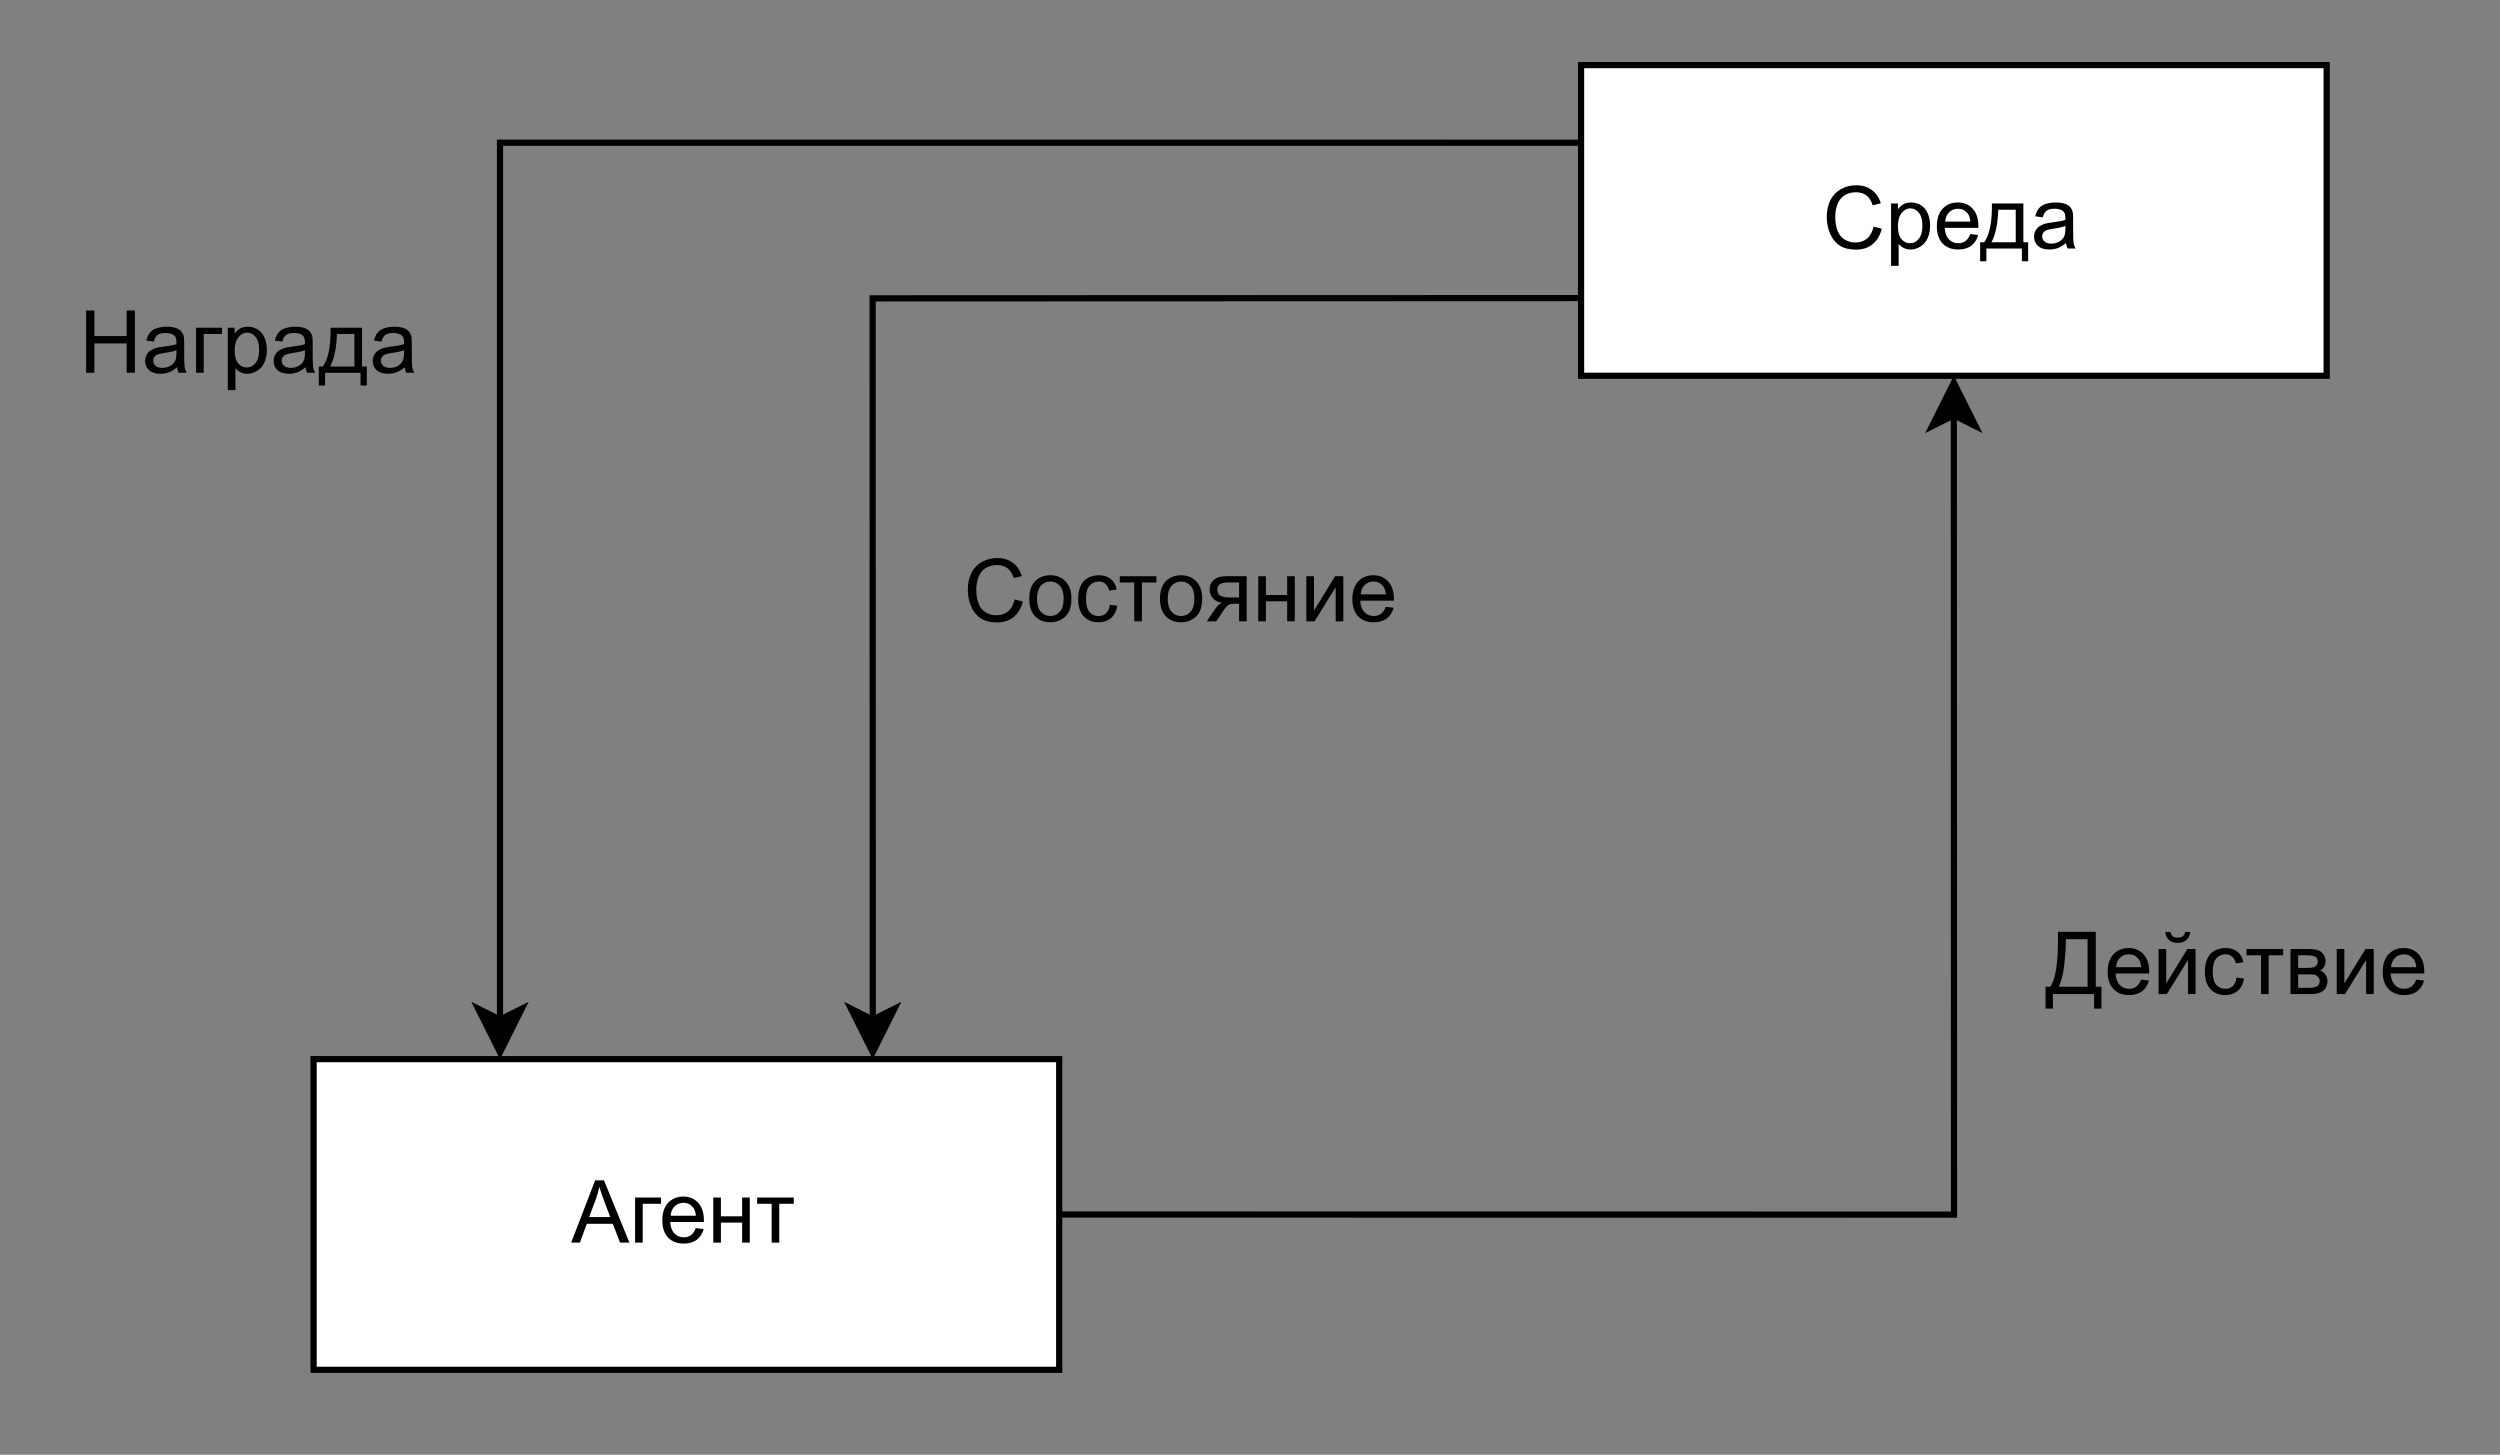 <?xml version="1.0" encoding="UTF-8" standalone="no"?>
<svg 
   width="318pt"
   height="185.04pt"
   viewBox="0 0 318 185.04"
   version="1.1"
   id="svg158"
   xmlns:xlink="http://www.w3.org/1999/xlink"
   xmlns="http://www.w3.org/2000/svg"
   xmlns:svg="http://www.w3.org/2000/svg" content="%3Cmxfile%20host%3D%22app.diagrams.net%22%20modified%3D%222022-12-14T12%3A37%3A45.315Z%22%20agent%3D%225.0%20(Windows)%22%20etag%3D%22bB5-RI4kcz9bxwka5wLB%22%20version%3D%2220.6.2%22%20type%3D%22device%22%3E%3Cdiagram%20id%3D%22_4wIVjsefEJhvtjjnxqe%22%20name%3D%22reinforcement%22%3E7Vddb5swFP01PG4CGxLymCak09RJlbKp7d4scMCdwZFxvvbrZ%2BA64JBEmbQokboXh3t8%2FcG559jEwZN8%2ByjJMvsmEsod5CZbB08dhDwXh%2FqnQnYNEgz8BkglSyCpBebsNzUjAV2xhJZWohKCK7a0wVgUBY2VhREpxcZOWwhur7okKazotsA8Jpz20l5YorIGDdGwxb9QlmZmZW8wanpyYpJh4jIjidh0IBw5eCKFUM1Tvp1QXpFneGnGzU707jcmaaEuGUB%2Bvs%2FKl%2FDpx%2FdnNIq%2BPpPYjz4NYG9qZ16YJvr9IRRSZSIVBeFRiz5IsSoSWs3q6qjNeRJiqUFPg%2B9UqR0Uk6yU0FCmcg69dMvUa%2Bf5rZrqcwDRdAsz18HOBIWSu9c2sQrfzBxV0A6rIzNuIQoFG%2FH8ujcZV7LQccxJWbK4AWeM77dXGB0OdNSnGZgvxUrG9Ay3CORKZErVmTzc5FXEdxaAIj5SkVP9QjpBUk4UW9vCJKDvdJ%2FXSkA%2FgAr%2BQhGw6zXhK1jJ0USO3Kp9wHUb1O3U0WyFqCcgWx6bjCk6X5KaqY0%2BI2wpHJbnJNtrKhXdnuXH9AZgODhx0BDiTetfz5gy63jXjPvnlPq3NJlrmQxd7DJk2cy9X5vhC22G7spmwf1oYnixJob%2FNXFNTeCjR%2B%2FYqw9at3P0%2BnXr9iR066MXB7519HrerY%2Fe4fHbbAoEwp22p9c9S69mQdkclkqKX3QiuJAaKURR2XSh9XwAEc7SotK95pZq%2FKHilOmvzDF05CxJao8fK5pd1mtcmZ59ZXp%2Bv26DI2XD1ypbeNIJujBRXTAPPj9aZGY%2BS3Qbgls%2BTAn39TElDG9cwtFx5%2FmdY2zUKyT6mMXz8cEn6%2FX8p8P2L2fd1%2FnjjqM%2F%3C%2Fdiagram%3E%3C%2Fmxfile%3E">
  <rect x="0" y="0" width="318" height="185.04" fill="#808080" stroke="none"/>
  <defs
     id="defs56">
    <g
       id="g54">
      <g
         id="glyph-0-0" />
      <g
         id="glyph-0-1">
        <path
           d="M -0.016 0 L 3.031 -7.922 L 4.156 -7.922 L 7.391 0 L 6.203 0 L 5.281 -2.391 L 1.969 -2.391 L 1.094 0 Z M 2.266 -3.25 L 4.953 -3.25 L 4.125 -5.438 C 3.875 -6.102 3.688 -6.656 3.562 -7.094 C 3.457 -6.582 3.316 -6.078 3.141 -5.578 Z M 2.266 -3.25 "
           id="path3" />
      </g>
      <g
         id="glyph-0-2">
        <path
           d="M 0.734 -5.734 L 4.031 -5.734 L 4.031 -4.938 L 1.703 -4.938 L 1.703 0 L 0.734 0 Z M 0.734 -5.734 "
           id="path6" />
      </g>
      <g
         id="glyph-0-3">
        <path
           d="M 4.656 -1.844 L 5.656 -1.719 C 5.5 -1.133 5.207 -0.68 4.781 -0.359 C 4.352 -0.035 3.805 0.125 3.141 0.125 C 2.297 0.125 1.629 -0.129 1.141 -0.641 C 0.648 -1.16 0.406 -1.883 0.406 -2.812 C 0.406 -3.781 0.648 -4.531 1.141 -5.062 C 1.641 -5.594 2.285 -5.859 3.078 -5.859 C 3.848 -5.859 4.473 -5.598 4.953 -5.078 C 5.441 -4.555 5.688 -3.82 5.688 -2.875 C 5.688 -2.82 5.688 -2.738 5.688 -2.625 L 1.406 -2.625 C 1.445 -1.988 1.625 -1.504 1.938 -1.172 C 2.258 -0.836 2.66 -0.672 3.141 -0.672 C 3.492 -0.672 3.797 -0.766 4.047 -0.953 C 4.305 -1.141 4.508 -1.438 4.656 -1.844 Z M 1.469 -3.422 L 4.672 -3.422 C 4.629 -3.898 4.504 -4.258 4.297 -4.5 C 3.984 -4.875 3.582 -5.062 3.094 -5.062 C 2.645 -5.062 2.27 -4.91 1.969 -4.609 C 1.664 -4.316 1.5 -3.922 1.469 -3.422 Z M 1.469 -3.422 "
           id="path9" />
      </g>
      <g
         id="glyph-0-4">
        <path
           d="M 0.734 -5.734 L 1.703 -5.734 L 1.703 -3.344 L 4.406 -3.344 L 4.406 -5.734 L 5.375 -5.734 L 5.375 0 L 4.406 0 L 4.406 -2.547 L 1.703 -2.547 L 1.703 0 L 0.734 0 Z M 0.734 -5.734 "
           id="path12" />
      </g>
      <g
         id="glyph-0-5">
        <path
           d="M 0.203 -5.734 L 4.859 -5.734 L 4.859 -4.938 L 3.016 -4.938 L 3.016 0 L 2.047 0 L 2.047 -4.938 L 0.203 -4.938 Z M 0.203 -5.734 "
           id="path15" />
      </g>
      <g
         id="glyph-0-6">
        <path
           d="M 6.5 -2.781 L 7.547 -2.516 C 7.328 -1.648 6.93 -0.988 6.359 -0.531 C 5.797 -0.082 5.098 0.141 4.266 0.141 C 3.422 0.141 2.727 -0.031 2.188 -0.375 C 1.656 -0.727 1.25 -1.234 0.969 -1.891 C 0.688 -2.555 0.547 -3.266 0.547 -4.016 C 0.547 -4.836 0.703 -5.555 1.016 -6.172 C 1.336 -6.785 1.785 -7.25 2.359 -7.562 C 2.941 -7.883 3.582 -8.047 4.281 -8.047 C 5.082 -8.047 5.75 -7.844 6.281 -7.438 C 6.82 -7.039 7.203 -6.477 7.422 -5.75 L 6.391 -5.5 C 6.203 -6.082 5.93 -6.504 5.578 -6.766 C 5.234 -7.023 4.797 -7.156 4.266 -7.156 C 3.66 -7.156 3.148 -7.008 2.734 -6.719 C 2.328 -6.426 2.039 -6.035 1.875 -5.547 C 1.707 -5.055 1.625 -4.551 1.625 -4.031 C 1.625 -3.352 1.723 -2.758 1.922 -2.25 C 2.117 -1.75 2.426 -1.375 2.844 -1.125 C 3.258 -0.883 3.707 -0.766 4.188 -0.766 C 4.77 -0.766 5.266 -0.93 5.672 -1.266 C 6.078 -1.609 6.352 -2.113 6.5 -2.781 Z M 6.5 -2.781 "
           id="path18" />
      </g>
      <g
         id="glyph-0-7">
        <path
           d="M 0.734 2.203 L 0.734 -5.734 L 1.609 -5.734 L 1.609 -4.984 C 1.816 -5.273 2.051 -5.492 2.312 -5.641 C 2.582 -5.785 2.906 -5.859 3.281 -5.859 C 3.77 -5.859 4.203 -5.734 4.578 -5.484 C 4.953 -5.234 5.234 -4.879 5.422 -4.422 C 5.609 -3.961 5.703 -3.457 5.703 -2.906 C 5.703 -2.32 5.598 -1.797 5.391 -1.328 C 5.18 -0.859 4.875 -0.5 4.469 -0.25 C 4.07 0 3.648 0.125 3.203 0.125 C 2.879 0.125 2.586 0.055 2.328 -0.078 C 2.078 -0.211 1.867 -0.383 1.703 -0.594 L 1.703 2.203 Z M 1.609 -2.828 C 1.609 -2.098 1.754 -1.555 2.047 -1.203 C 2.348 -0.848 2.711 -0.672 3.141 -0.672 C 3.578 -0.672 3.945 -0.852 4.25 -1.219 C 4.562 -1.582 4.719 -2.148 4.719 -2.922 C 4.719 -3.648 4.566 -4.195 4.266 -4.562 C 3.961 -4.926 3.602 -5.109 3.188 -5.109 C 2.77 -5.109 2.398 -4.91 2.078 -4.516 C 1.766 -4.129 1.609 -3.566 1.609 -2.828 Z M 1.609 -2.828 "
           id="path21" />
      </g>
      <g
         id="glyph-0-8">
        <path
           d="M 1.5 -5.734 L 5.5 -5.734 L 5.5 -0.797 L 6.109 -0.797 L 6.109 1.625 L 5.312 1.625 L 5.312 0 L 0.797 0 L 0.797 1.625 L 0 1.625 L 0 -0.797 L 0.516 -0.797 C 1.203 -1.723 1.531 -3.367 1.5 -5.734 Z M 2.312 -4.938 C 2.238 -3.07 1.945 -1.691 1.438 -0.797 L 4.531 -0.797 L 4.531 -4.938 Z M 2.312 -4.938 "
           id="path24" />
      </g>
      <g
         id="glyph-0-9">
        <path
           d="M 4.469 -0.703 C 4.113 -0.398 3.77 -0.188 3.438 -0.062 C 3.102 0.062 2.742 0.125 2.359 0.125 C 1.734 0.125 1.25 -0.023 0.906 -0.328 C 0.57 -0.641 0.406 -1.035 0.406 -1.516 C 0.406 -1.797 0.469 -2.051 0.594 -2.281 C 0.719 -2.508 0.883 -2.691 1.094 -2.828 C 1.301 -2.973 1.535 -3.082 1.797 -3.156 C 1.984 -3.207 2.27 -3.258 2.656 -3.312 C 3.438 -3.406 4.016 -3.516 4.391 -3.641 C 4.391 -3.773 4.391 -3.859 4.391 -3.891 C 4.391 -4.285 4.301 -4.566 4.125 -4.734 C 3.875 -4.953 3.504 -5.062 3.016 -5.062 C 2.555 -5.062 2.219 -4.977 2 -4.812 C 1.781 -4.656 1.617 -4.375 1.516 -3.969 L 0.562 -4.094 C 0.656 -4.5 0.801 -4.828 1 -5.078 C 1.195 -5.336 1.484 -5.531 1.859 -5.656 C 2.234 -5.789 2.664 -5.859 3.156 -5.859 C 3.645 -5.859 4.039 -5.801 4.344 -5.688 C 4.656 -5.57 4.879 -5.426 5.016 -5.25 C 5.16 -5.082 5.266 -4.863 5.328 -4.594 C 5.359 -4.426 5.375 -4.129 5.375 -3.703 L 5.375 -2.406 C 5.375 -1.5 5.395 -0.926 5.438 -0.688 C 5.477 -0.445 5.562 -0.219 5.688 0 L 4.672 0 C 4.566 -0.195 4.5 -0.43 4.469 -0.703 Z M 4.391 -2.875 C 4.035 -2.727 3.504 -2.609 2.797 -2.516 C 2.398 -2.453 2.117 -2.383 1.953 -2.312 C 1.785 -2.238 1.656 -2.133 1.562 -2 C 1.477 -1.863 1.438 -1.711 1.438 -1.547 C 1.438 -1.285 1.535 -1.066 1.734 -0.891 C 1.93 -0.711 2.219 -0.625 2.594 -0.625 C 2.969 -0.625 3.301 -0.707 3.594 -0.875 C 3.883 -1.039 4.098 -1.266 4.234 -1.547 C 4.336 -1.766 4.391 -2.086 4.391 -2.516 Z M 4.391 -2.875 "
           id="path27" />
      </g>
      <g
         id="glyph-0-10">
        <path
           d="M 0.891 0 L 0.891 -7.922 L 1.938 -7.922 L 1.938 -4.672 L 6.047 -4.672 L 6.047 -7.922 L 7.094 -7.922 L 7.094 0 L 6.047 0 L 6.047 -3.734 L 1.938 -3.734 L 1.938 0 Z M 0.891 0 "
           id="path30" />
      </g>
      <g
         id="glyph-0-11">
        <path
           d="M 0.375 -2.875 C 0.375 -3.938 0.664 -4.723 1.25 -5.234 C 1.75 -5.648 2.352 -5.859 3.062 -5.859 C 3.844 -5.859 4.484 -5.598 4.984 -5.078 C 5.484 -4.566 5.734 -3.859 5.734 -2.953 C 5.734 -2.211 5.625 -1.629 5.406 -1.203 C 5.188 -0.785 4.863 -0.457 4.438 -0.219 C 4.02 0.008 3.562 0.125 3.062 0.125 C 2.258 0.125 1.609 -0.129 1.109 -0.641 C 0.617 -1.16 0.375 -1.906 0.375 -2.875 Z M 1.359 -2.875 C 1.359 -2.133 1.52 -1.582 1.844 -1.219 C 2.164 -0.852 2.57 -0.672 3.062 -0.672 C 3.539 -0.672 3.941 -0.852 4.266 -1.219 C 4.586 -1.582 4.75 -2.145 4.75 -2.906 C 4.75 -3.613 4.586 -4.148 4.266 -4.516 C 3.941 -4.879 3.539 -5.062 3.062 -5.062 C 2.57 -5.062 2.164 -4.879 1.844 -4.516 C 1.52 -4.148 1.359 -3.602 1.359 -2.875 Z M 1.359 -2.875 "
           id="path33" />
      </g>
      <g
         id="glyph-0-12">
        <path
           d="M 4.469 -2.094 L 5.422 -1.984 C 5.316 -1.316 5.051 -0.797 4.625 -0.422 C 4.195 -0.055 3.672 0.125 3.047 0.125 C 2.254 0.125 1.617 -0.129 1.141 -0.641 C 0.672 -1.148 0.438 -1.883 0.438 -2.844 C 0.438 -3.469 0.535 -4.008 0.734 -4.469 C 0.941 -4.938 1.254 -5.285 1.672 -5.516 C 2.098 -5.742 2.555 -5.859 3.047 -5.859 C 3.672 -5.859 4.18 -5.703 4.578 -5.391 C 4.973 -5.078 5.227 -4.629 5.344 -4.047 L 4.391 -3.906 C 4.297 -4.289 4.133 -4.578 3.906 -4.766 C 3.688 -4.961 3.41 -5.062 3.078 -5.062 C 2.586 -5.062 2.191 -4.883 1.891 -4.531 C 1.586 -4.188 1.438 -3.633 1.438 -2.875 C 1.438 -2.102 1.582 -1.539 1.875 -1.188 C 2.164 -0.844 2.551 -0.672 3.031 -0.672 C 3.414 -0.672 3.734 -0.785 3.984 -1.016 C 4.242 -1.254 4.406 -1.613 4.469 -2.094 Z M 4.469 -2.094 "
           id="path36" />
      </g>
      <g
         id="glyph-0-13">
        <path
           d="M 5.25 -5.734 L 5.25 0 L 4.281 0 L 4.281 -2.234 L 3.719 -2.234 C 3.375 -2.234 3.117 -2.188 2.953 -2.094 C 2.785 -2.008 2.539 -1.727 2.219 -1.25 L 1.375 0 L 0.172 0 L 1.219 -1.547 C 1.539 -2.016 1.859 -2.281 2.172 -2.344 C 1.617 -2.414 1.207 -2.613 0.938 -2.938 C 0.664 -3.27 0.531 -3.645 0.531 -4.062 C 0.531 -4.562 0.707 -4.961 1.062 -5.266 C 1.414 -5.578 1.926 -5.734 2.594 -5.734 Z M 4.281 -4.938 L 2.891 -4.938 C 2.316 -4.938 1.941 -4.844 1.766 -4.656 C 1.598 -4.477 1.516 -4.27 1.516 -4.031 C 1.516 -3.688 1.641 -3.43 1.891 -3.266 C 2.141 -3.109 2.578 -3.031 3.203 -3.031 L 4.281 -3.031 Z M 4.281 -4.938 "
           id="path39" />
      </g>
      <g
         id="glyph-0-14">
        <path
           d="M 0.734 -5.734 L 1.703 -5.734 L 1.703 -1.359 L 4.391 -5.734 L 5.438 -5.734 L 5.438 0 L 4.469 0 L 4.469 -4.344 L 1.781 0 L 0.734 0 Z M 0.734 -5.734 "
           id="path42" />
      </g>
      <g
         id="glyph-0-15">
        <path
           d="M 1.578 -7.922 L 6.391 -7.922 L 6.391 -0.938 L 7.109 -0.938 L 7.109 1.844 L 6.172 1.844 L 6.172 0 L 0.938 0 L 0.938 1.844 L 0 1.844 L 0 -0.938 L 0.609 -0.938 C 1.254 -1.895 1.578 -3.836 1.578 -6.766 Z M 5.344 -6.984 L 2.578 -6.984 L 2.578 -6.578 C 2.578 -5.898 2.516 -4.977 2.391 -3.812 C 2.273 -2.645 2.039 -1.688 1.688 -0.938 L 5.344 -0.938 Z M 5.344 -6.984 "
           id="path45" />
      </g>
      <g
         id="glyph-0-16">
        <path
           d="M 0.734 -5.734 L 1.703 -5.734 L 1.703 -1.359 L 4.391 -5.734 L 5.438 -5.734 L 5.438 0 L 4.469 0 L 4.469 -4.344 L 1.781 0 L 0.734 0 Z M 4.109 -7.906 L 4.766 -7.906 C 4.711 -7.457 4.547 -7.113 4.266 -6.875 C 3.992 -6.633 3.629 -6.516 3.172 -6.516 C 2.711 -6.516 2.344 -6.633 2.062 -6.875 C 1.789 -7.113 1.629 -7.457 1.578 -7.906 L 2.234 -7.906 C 2.285 -7.664 2.383 -7.484 2.531 -7.359 C 2.688 -7.234 2.891 -7.172 3.141 -7.172 C 3.43 -7.172 3.648 -7.227 3.797 -7.344 C 3.953 -7.469 4.055 -7.656 4.109 -7.906 Z M 4.109 -7.906 "
           id="path48" />
      </g>
      <g
         id="glyph-0-17">
        <path
           d="M 0.734 -5.734 L 2.969 -5.734 C 3.52 -5.734 3.93 -5.688 4.203 -5.594 C 4.473 -5.508 4.703 -5.344 4.891 -5.094 C 5.086 -4.844 5.188 -4.551 5.188 -4.219 C 5.188 -3.938 5.129 -3.691 5.016 -3.484 C 4.898 -3.285 4.727 -3.117 4.5 -2.984 C 4.77 -2.898 4.992 -2.734 5.172 -2.484 C 5.348 -2.234 5.438 -1.941 5.438 -1.609 C 5.406 -1.055 5.211 -0.648 4.859 -0.391 C 4.504 -0.129 3.992 0 3.328 0 L 0.734 0 Z M 1.703 -3.328 L 2.75 -3.328 C 3.156 -3.328 3.438 -3.348 3.594 -3.391 C 3.75 -3.43 3.891 -3.516 4.016 -3.641 C 4.141 -3.773 4.203 -3.938 4.203 -4.125 C 4.203 -4.426 4.094 -4.633 3.875 -4.75 C 3.656 -4.875 3.289 -4.938 2.781 -4.938 L 1.703 -4.938 Z M 1.703 -0.797 L 2.984 -0.797 C 3.535 -0.797 3.91 -0.859 4.109 -0.984 C 4.316 -1.117 4.43 -1.344 4.453 -1.656 C 4.453 -1.832 4.391 -2 4.266 -2.156 C 4.148 -2.312 3.992 -2.41 3.797 -2.453 C 3.609 -2.492 3.305 -2.516 2.891 -2.516 L 1.703 -2.516 Z M 1.703 -0.797 "
           id="path51" />
      </g>
    </g>
  </defs>
  <path
     fill="none"
     stroke-width="1.05"
     stroke-linecap="butt"
     stroke-linejoin="miter"
     stroke="rgb(0%, 0%, 0%)"
     stroke-opacity="1"
     stroke-miterlimit="10"
     d="M 179.13 205.479 L 330.901 205.5 L 330.87 69.932 "
     transform="matrix(0.75, 0, 0, 0.75, 0.375, 0.375)"
     id="path58" />
  <path
     fill-rule="nonzero"
     fill="rgb(0%, 0%, 0%)"
     fill-opacity="1"
     stroke-width="1.05"
     stroke-linecap="butt"
     stroke-linejoin="miter"
     stroke="rgb(0%, 0%, 0%)"
     stroke-opacity="1"
     stroke-miterlimit="10"
     d="M 330.87 64.401 L 334.563 71.781 L 330.87 69.932 L 327.188 71.781 Z M 330.87 64.401 "
     transform="matrix(0.75, 0, 0, 0.75, 0.375, 0.375)"
     id="path60" />
  <path
     fill-rule="nonzero"
     fill="rgb(100%, 100%, 100%)"
     fill-opacity="1"
     stroke-width="1.05"
     stroke-linecap="butt"
     stroke-linejoin="miter"
     stroke="rgb(0%, 0%, 0%)"
     stroke-opacity="1"
     stroke-miterlimit="4"
     d="M 52.688 179.13 L 179.141 179.13 L 179.141 231.818 L 52.688 231.818 Z M 52.688 179.13 "
     transform="matrix(0.75, 0, 0, 0.75, 0.375, 0.375)"
     id="path62" />
  <g
     fill="#000000"
     fill-opacity="1"
     id="g68">
    <use
       xlink:href="#glyph-0-1"
       x="72.671"
       y="158.06"
       id="use64" />
    <use
       xlink:href="#glyph-0-2"
       x="80.05"
       y="158.06"
       id="use66" />
  </g>
  <g
     fill="#000000"
     fill-opacity="1"
     id="g76">
    <use
       xlink:href="#glyph-0-3"
       x="83.843"
       y="158.06"
       id="use70" />
    <use
       xlink:href="#glyph-0-4"
       x="89.996"
       y="158.06"
       id="use72" />
    <use
       xlink:href="#glyph-0-5"
       x="96.107"
       y="158.06"
       id="use74" />
  </g>
  <path
     fill="none"
     stroke-width="1.05"
     stroke-linecap="butt"
     stroke-linejoin="miter"
     stroke="rgb(0%, 0%, 0%)"
     stroke-opacity="1"
     stroke-miterlimit="10"
     d="M 267.651 23.708 L 84.302 23.698 L 84.302 172.422 "
     transform="matrix(0.75, 0, 0, 0.75, 0.375, 0.375)"
     id="path78" />
  <path
     fill-rule="nonzero"
     fill="rgb(0%, 0%, 0%)"
     fill-opacity="1"
     stroke-width="1.05"
     stroke-linecap="butt"
     stroke-linejoin="miter"
     stroke="rgb(0%, 0%, 0%)"
     stroke-opacity="1"
     stroke-miterlimit="10"
     d="M 84.302 177.958 L 80.609 170.578 L 84.302 172.422 L 87.99 170.578 Z M 84.302 177.958 "
     transform="matrix(0.75, 0, 0, 0.75, 0.375, 0.375)"
     id="path80" />
  <path
     fill="none"
     stroke-width="1.05"
     stroke-linecap="butt"
     stroke-linejoin="miter"
     stroke="rgb(0%, 0%, 0%)"
     stroke-opacity="1"
     stroke-miterlimit="10"
     d="M 267.651 50.052 L 147.5 50.099 L 147.521 172.422 "
     transform="matrix(0.75, 0, 0, 0.75, 0.375, 0.375)"
     id="path82" />
  <path
     fill-rule="nonzero"
     fill="rgb(0%, 0%, 0%)"
     fill-opacity="1"
     stroke-width="1.05"
     stroke-linecap="butt"
     stroke-linejoin="miter"
     stroke="rgb(0%, 0%, 0%)"
     stroke-opacity="1"
     stroke-miterlimit="10"
     d="M 147.521 177.958 L 143.828 170.578 L 147.521 172.422 L 151.208 170.578 Z M 147.521 177.958 "
     transform="matrix(0.75, 0, 0, 0.75, 0.375, 0.375)"
     id="path84" />
  <path
     fill-rule="nonzero"
     fill="rgb(100%, 100%, 100%)"
     fill-opacity="1"
     stroke-width="1.05"
     stroke-linecap="butt"
     stroke-linejoin="miter"
     stroke="rgb(0%, 0%, 0%)"
     stroke-opacity="1"
     stroke-miterlimit="4"
     d="M 267.651 10.542 L 394.099 10.542 L 394.099 63.229 L 267.651 63.229 Z M 267.651 10.542 "
     transform="matrix(0.75, 0, 0, 0.75, 0.375, 0.375)"
     id="path86" />
  <g
     fill="#000000"
     fill-opacity="1"
     id="g94">
    <use
       xlink:href="#glyph-0-6"
       x="231.818"
       y="31.612"
       id="use88" />
    <use
       xlink:href="#glyph-0-7"
       x="239.808"
       y="31.612"
       id="use90" />
    <use
       xlink:href="#glyph-0-3"
       x="245.961"
       y="31.612"
       id="use92" />
  </g>
  <g
     fill="#000000"
     fill-opacity="1"
     id="g100">
    <use
       xlink:href="#glyph-0-8"
       x="251.872"
       y="31.612"
       id="use96" />
    <use
       xlink:href="#glyph-0-9"
       x="258.327"
       y="31.612"
       id="use98" />
  </g>
  <g
     fill="#000000"
     fill-opacity="1"
     id="g116">
    <use
       xlink:href="#glyph-0-10"
       x="10.064"
       y="47.418"
       id="use102" />
    <use
       xlink:href="#glyph-0-9"
       x="18.054"
       y="47.418"
       id="use104" />
    <use
       xlink:href="#glyph-0-2"
       x="24.208"
       y="47.418"
       id="use106" />
    <use
       xlink:href="#glyph-0-7"
       x="28.243"
       y="47.418"
       id="use108" />
    <use
       xlink:href="#glyph-0-9"
       x="34.397"
       y="47.418"
       id="use110" />
    <use
       xlink:href="#glyph-0-8"
       x="40.55"
       y="47.418"
       id="use112" />
    <use
       xlink:href="#glyph-0-9"
       x="47.006"
       y="47.418"
       id="use114" />
  </g>
  <g
     fill="#000000"
     fill-opacity="1"
     id="g126">
    <use
       xlink:href="#glyph-0-6"
       x="122.558"
       y="79.03"
       id="use118" />
    <use
       xlink:href="#glyph-0-11"
       x="130.549"
       y="79.03"
       id="use120" />
    <use
       xlink:href="#glyph-0-12"
       x="136.702"
       y="79.03"
       id="use122" />
    <use
       xlink:href="#glyph-0-5"
       x="142.234"
       y="79.03"
       id="use124" />
  </g>
  <g
     fill="#000000"
     fill-opacity="1"
     id="g138">
    <use
       xlink:href="#glyph-0-11"
       x="147.177"
       y="79.03"
       id="use128" />
    <use
       xlink:href="#glyph-0-13"
       x="153.331"
       y="79.03"
       id="use130" />
    <use
       xlink:href="#glyph-0-4"
       x="159.322"
       y="79.03"
       id="use132" />
    <use
       xlink:href="#glyph-0-14"
       x="165.432"
       y="79.03"
       id="use134" />
    <use
       xlink:href="#glyph-0-3"
       x="171.613"
       y="79.03"
       id="use136" />
  </g>
  <g
     fill="#000000"
     fill-opacity="1"
     id="g156">
    <use
       xlink:href="#glyph-0-15"
       x="260.194"
       y="126.448"
       id="use140" />
    <use
       xlink:href="#glyph-0-3"
       x="267.688"
       y="126.448"
       id="use142" />
    <use
       xlink:href="#glyph-0-16"
       x="273.841"
       y="126.448"
       id="use144" />
    <use
       xlink:href="#glyph-0-12"
       x="280.021"
       y="126.448"
       id="use146" />
    <use
       xlink:href="#glyph-0-5"
       x="285.553"
       y="126.448"
       id="use148" />
    <use
       xlink:href="#glyph-0-17"
       x="290.621"
       y="126.448"
       id="use150" />
    <use
       xlink:href="#glyph-0-14"
       x="296.499"
       y="126.448"
       id="use152" />
    <use
       xlink:href="#glyph-0-3"
       x="302.679"
       y="126.448"
       id="use154" />
  </g>
</svg>
